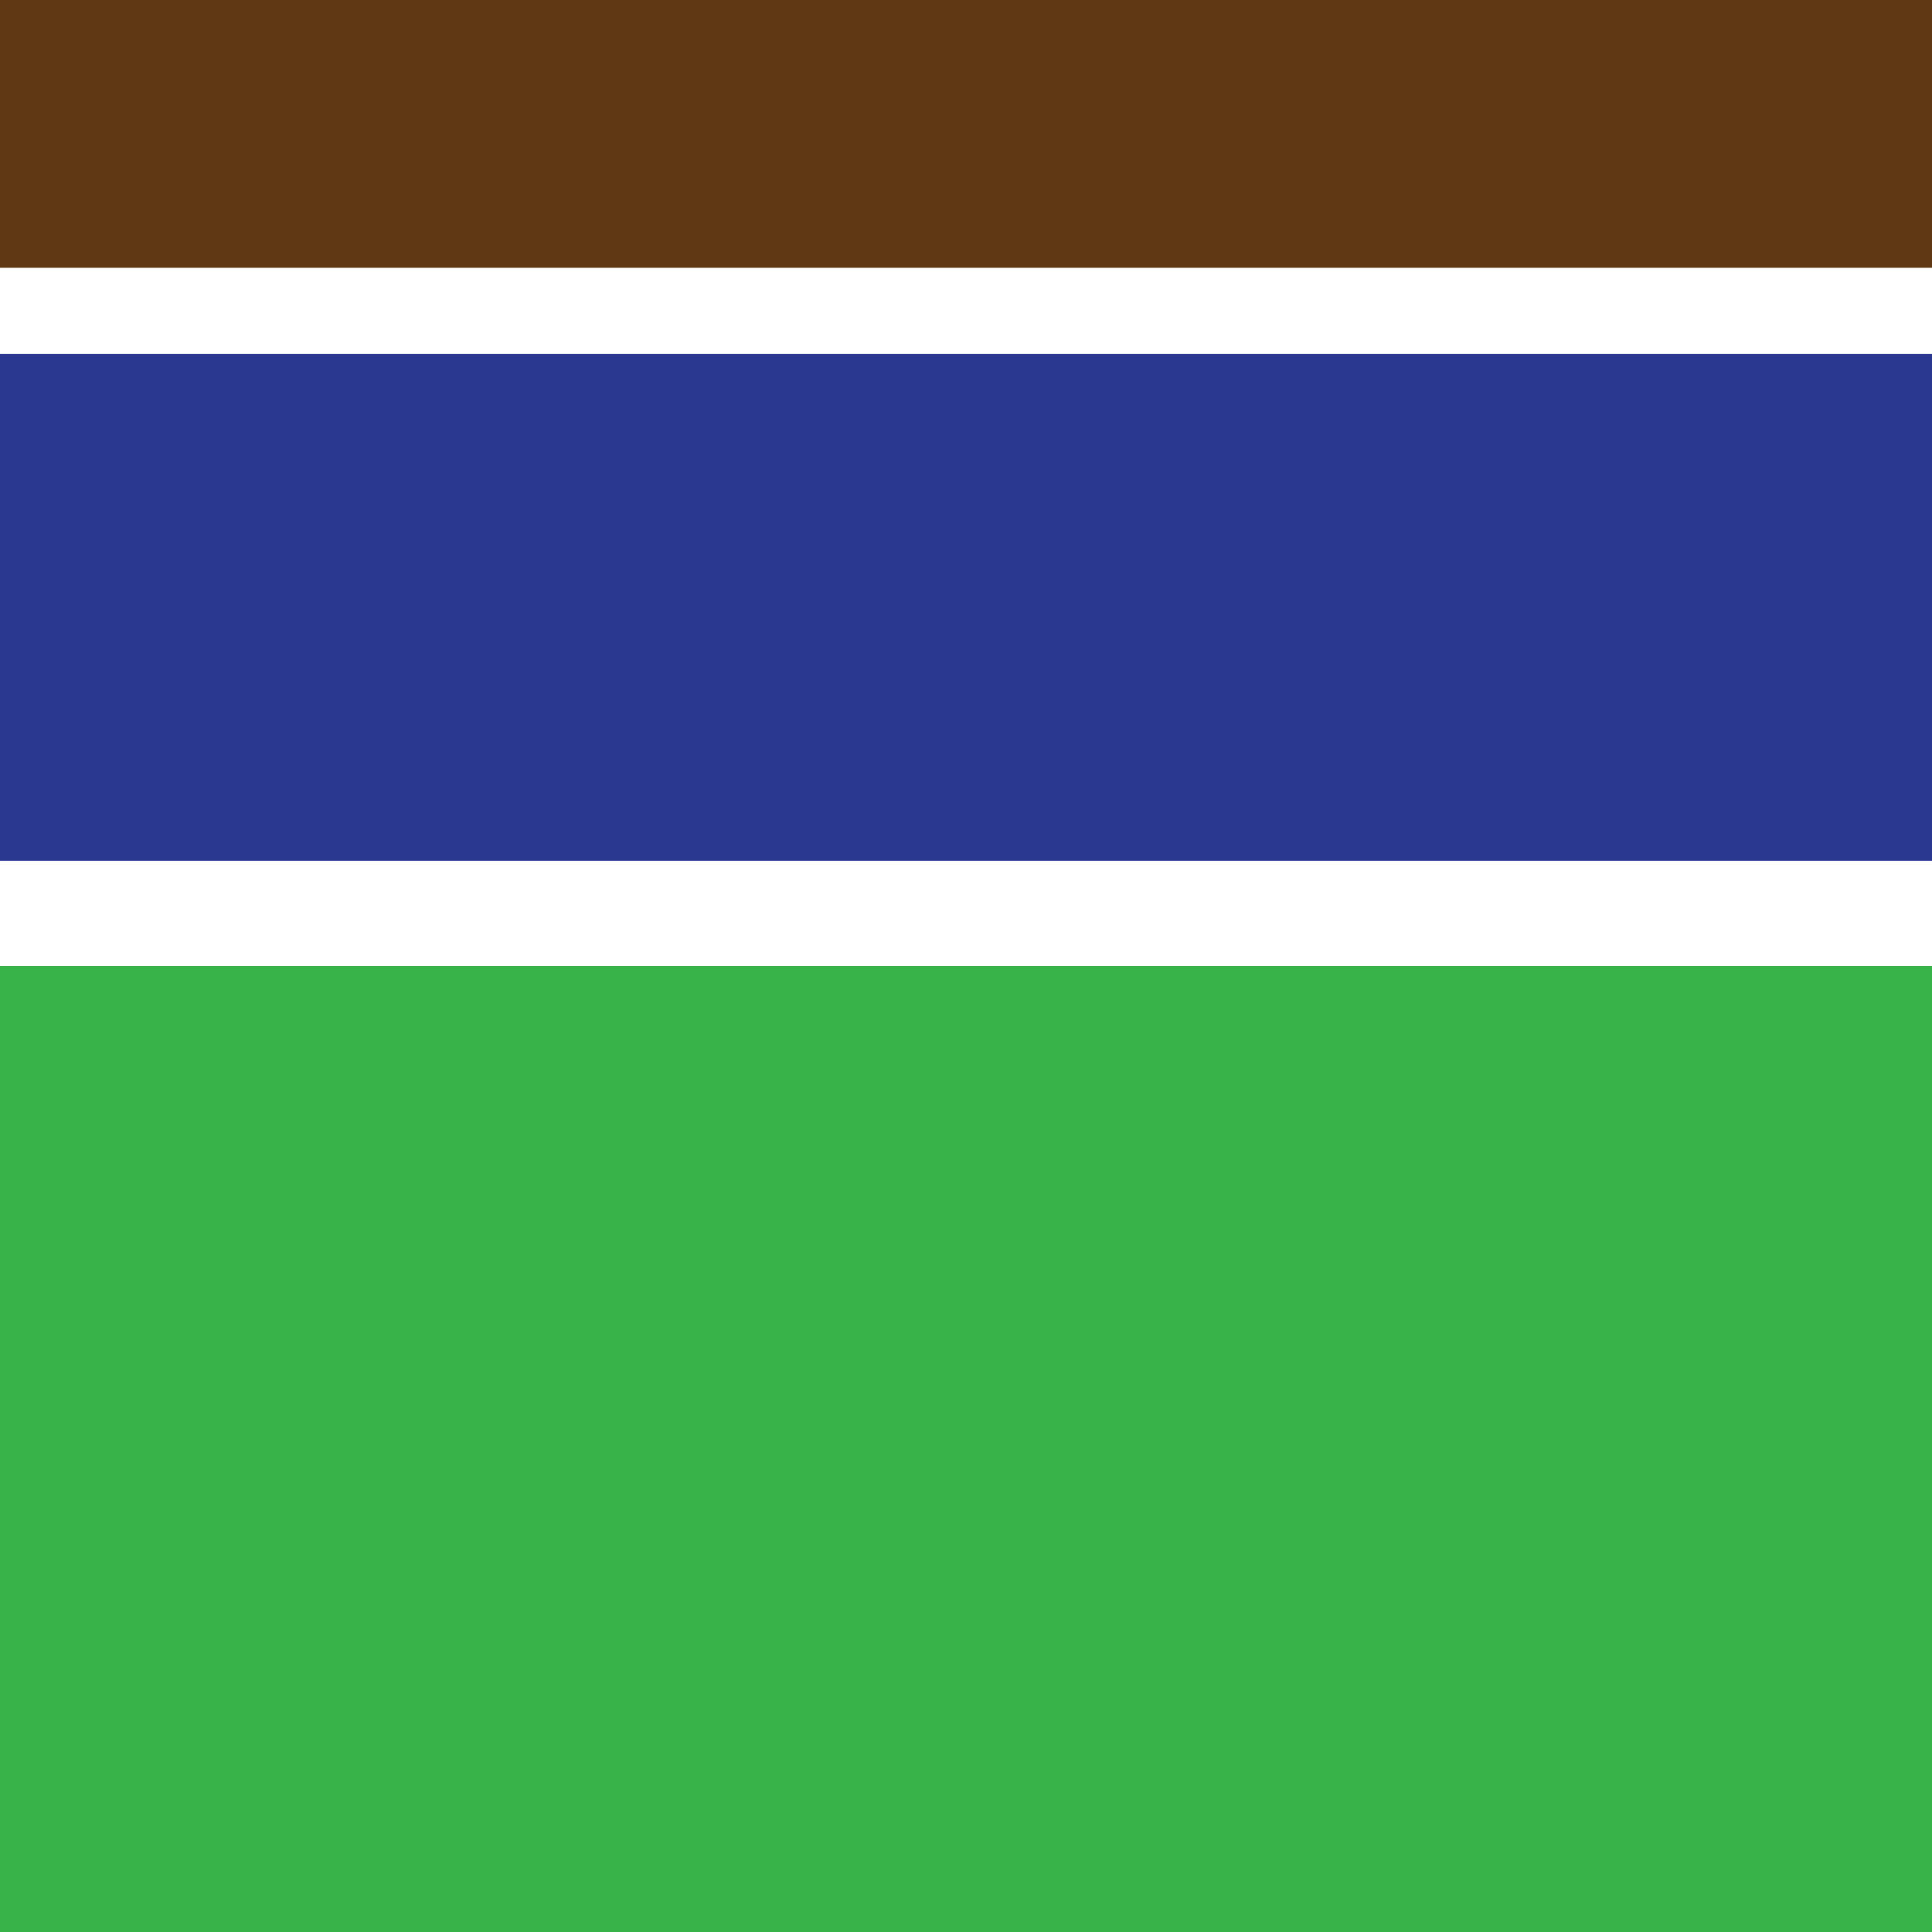<svg id="Layer_1" data-name="Layer 1" xmlns="http://www.w3.org/2000/svg" viewBox="0 0 202 202"><defs><style>.cls-1{fill:#37b34a;}.cls-2{fill:#2b388f;}.cls-3{fill:#603813;}</style></defs><rect class="cls-1" y="101" width="202" height="101"/><rect class="cls-2" y="37" width="202" height="53"/><rect class="cls-3" width="202" height="28"/></svg>